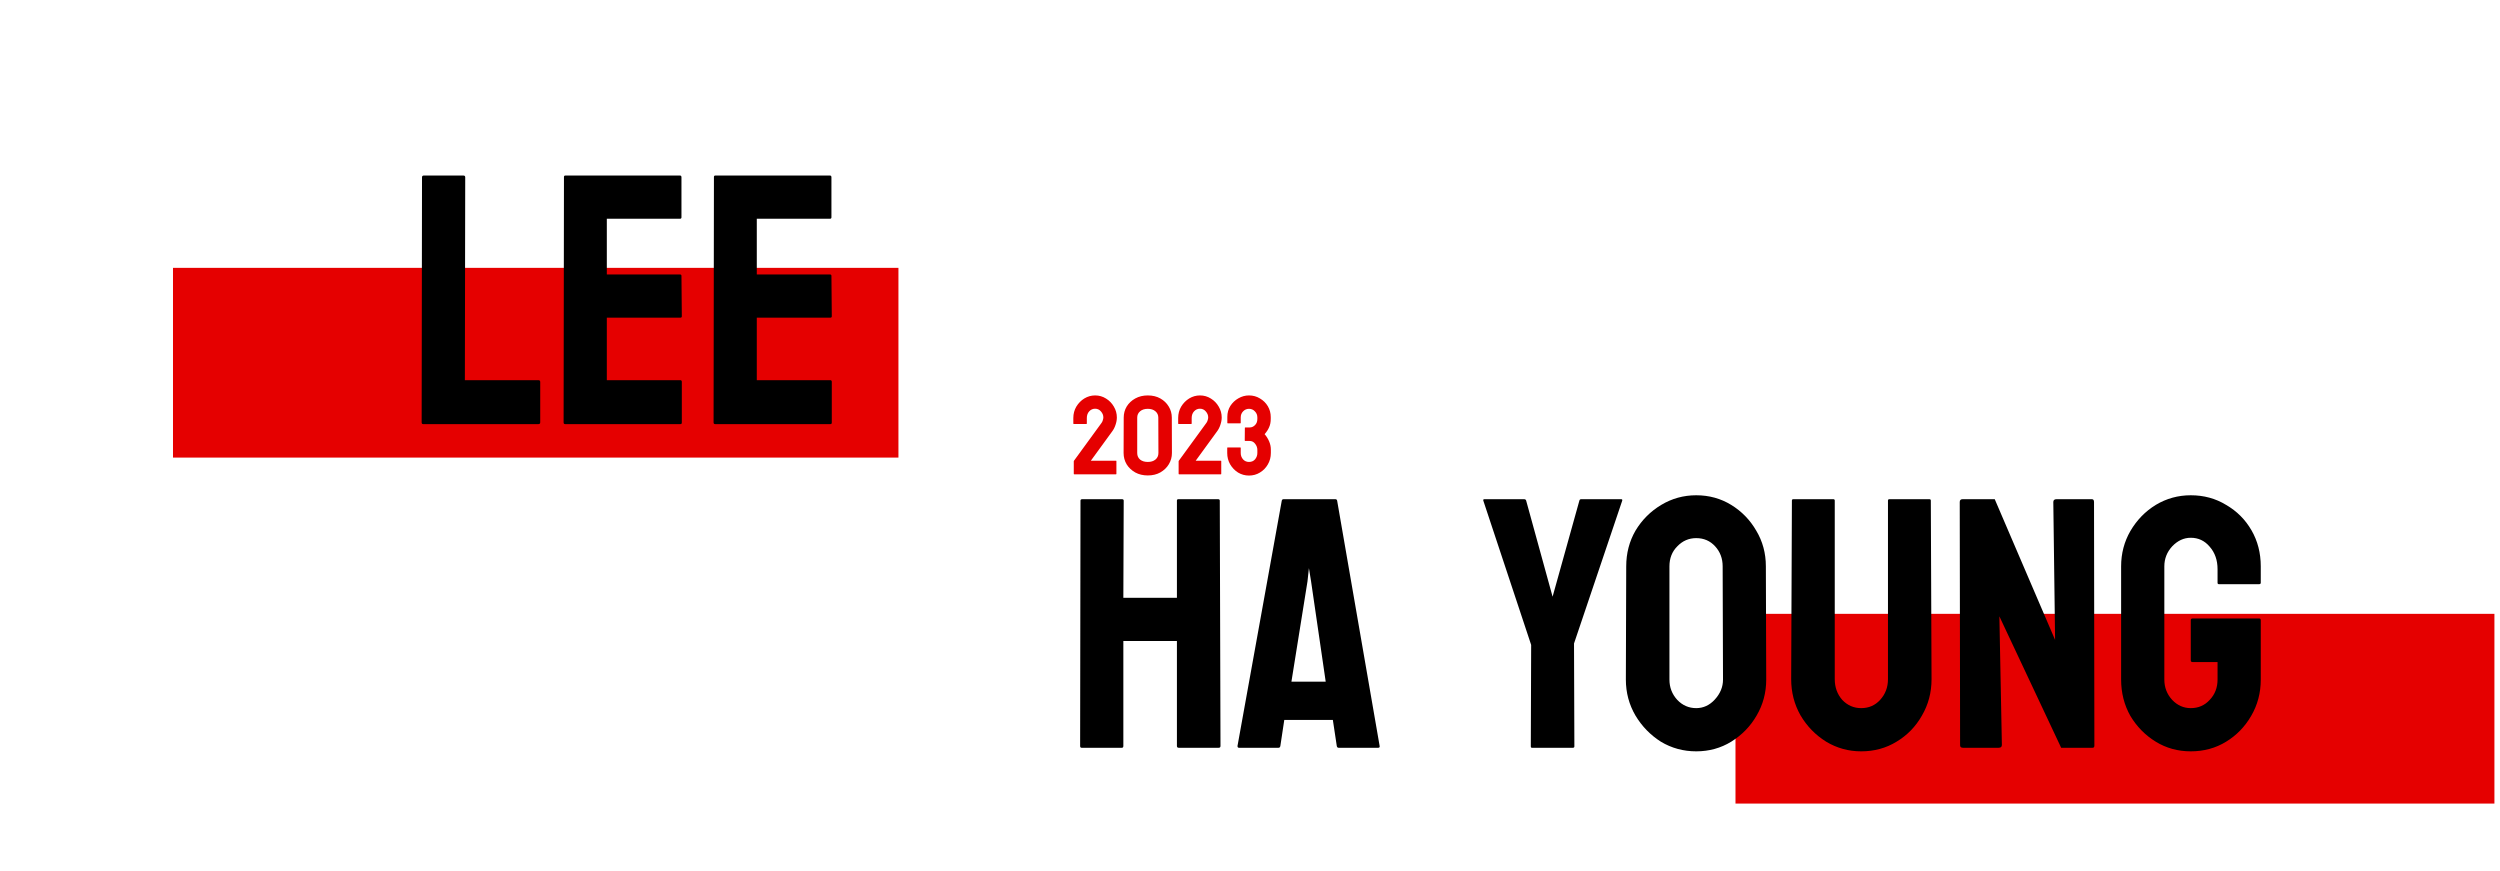 <svg width="448" height="156" viewBox="0 0 448 156" fill="none" xmlns="http://www.w3.org/2000/svg">
<rect width="448" height="156" fill="white"/>
<path d="M192.52 85C192.453 85 192.42 84.967 192.42 84.9V82.64C192.42 82.613 192.433 82.587 192.46 82.56L197.4 75.78C197.493 75.66 197.567 75.507 197.62 75.32C197.687 75.12 197.72 74.947 197.72 74.8C197.72 74.413 197.58 74.06 197.3 73.74C197.02 73.407 196.667 73.24 196.24 73.24C195.827 73.24 195.473 73.4 195.18 73.72C194.9 74.027 194.76 74.42 194.76 74.9V75.88C194.76 75.947 194.727 75.98 194.66 75.98H192.42C192.367 75.98 192.34 75.947 192.34 75.88V74.9C192.34 74.153 192.52 73.473 192.88 72.86C193.253 72.247 193.733 71.76 194.32 71.4C194.92 71.04 195.56 70.86 196.24 70.86C196.96 70.86 197.613 71.047 198.2 71.42C198.787 71.78 199.253 72.26 199.6 72.86C199.96 73.46 200.14 74.107 200.14 74.8C200.14 75.24 200.06 75.687 199.9 76.14C199.753 76.593 199.547 76.993 199.28 77.34L195.48 82.56H199.98C200.033 82.56 200.06 82.587 200.06 82.64V84.9C200.06 84.967 200.033 85 199.98 85H192.52ZM205.689 85.2C204.836 85.2 204.082 85.02 203.429 84.66C202.776 84.287 202.262 83.8 201.889 83.2C201.529 82.587 201.349 81.913 201.349 81.18L201.369 74.84C201.369 74.107 201.549 73.44 201.909 72.84C202.282 72.24 202.796 71.76 203.449 71.4C204.102 71.04 204.849 70.86 205.689 70.86C206.542 70.86 207.289 71.04 207.929 71.4C208.569 71.76 209.069 72.24 209.429 72.84C209.802 73.44 209.989 74.107 209.989 74.84L210.009 81.18C210.009 81.913 209.822 82.587 209.449 83.2C209.089 83.8 208.582 84.287 207.929 84.66C207.289 85.02 206.542 85.2 205.689 85.2ZM207.589 81.18L207.569 74.84C207.569 74.373 207.396 73.993 207.049 73.7C206.702 73.407 206.249 73.26 205.689 73.26C205.116 73.26 204.656 73.407 204.309 73.7C203.962 73.993 203.789 74.373 203.789 74.84V81.18C203.789 81.673 203.962 82.067 204.309 82.36C204.656 82.64 205.116 82.78 205.689 82.78C206.249 82.78 206.702 82.64 207.049 82.36C207.409 82.067 207.589 81.673 207.589 81.18ZM211.309 85C211.242 85 211.209 84.967 211.209 84.9V82.64C211.209 82.613 211.222 82.587 211.249 82.56L216.189 75.78C216.282 75.66 216.356 75.507 216.409 75.32C216.476 75.12 216.509 74.947 216.509 74.8C216.509 74.413 216.369 74.06 216.089 73.74C215.809 73.407 215.456 73.24 215.029 73.24C214.616 73.24 214.262 73.4 213.969 73.72C213.689 74.027 213.549 74.42 213.549 74.9V75.88C213.549 75.947 213.516 75.98 213.449 75.98H211.209C211.156 75.98 211.129 75.947 211.129 75.88V74.9C211.129 74.153 211.309 73.473 211.669 72.86C212.042 72.247 212.522 71.76 213.109 71.4C213.709 71.04 214.349 70.86 215.029 70.86C215.749 70.86 216.402 71.047 216.989 71.42C217.576 71.78 218.042 72.26 218.389 72.86C218.749 73.46 218.929 74.107 218.929 74.8C218.929 75.24 218.849 75.687 218.689 76.14C218.542 76.593 218.336 76.993 218.069 77.34L214.269 82.56H218.769C218.822 82.56 218.849 82.587 218.849 82.64V84.9C218.849 84.967 218.822 85 218.769 85H211.309ZM223.818 85.22C223.111 85.22 222.458 85.04 221.858 84.68C221.271 84.307 220.798 83.813 220.438 83.2C220.091 82.587 219.918 81.913 219.918 81.18V80.28C219.918 80.213 219.945 80.18 219.998 80.18H222.238C222.305 80.18 222.338 80.213 222.338 80.28V81.18C222.338 81.62 222.478 82 222.758 82.32C223.038 82.627 223.391 82.78 223.818 82.78C224.285 82.78 224.651 82.62 224.918 82.3C225.185 81.967 225.318 81.593 225.318 81.18V80.64C225.318 80.227 225.185 79.853 224.918 79.52C224.665 79.187 224.338 79.02 223.938 79.02H223.158C223.091 79.02 223.058 78.987 223.058 78.92L223.078 76.68C223.078 76.627 223.105 76.6 223.158 76.6H223.938C224.298 76.6 224.618 76.46 224.898 76.18C225.178 75.9 225.318 75.533 225.318 75.08V74.8C225.318 74.373 225.171 74.013 224.878 73.72C224.598 73.413 224.245 73.26 223.818 73.26C223.405 73.26 223.051 73.413 222.758 73.72C222.478 74.013 222.338 74.373 222.338 74.8V75.76C222.338 75.827 222.311 75.86 222.258 75.86H220.018C219.965 75.86 219.938 75.827 219.938 75.76V74.7C219.938 73.967 220.118 73.313 220.478 72.74C220.851 72.167 221.331 71.713 221.918 71.38C222.518 71.033 223.151 70.86 223.818 70.86C224.538 70.86 225.191 71.04 225.778 71.4C226.378 71.747 226.851 72.213 227.198 72.8C227.545 73.387 227.718 74.033 227.718 74.74V75.06C227.718 75.647 227.618 76.153 227.418 76.58C227.231 77.007 226.965 77.413 226.618 77.8C226.965 78.2 227.238 78.64 227.438 79.12C227.638 79.587 227.738 80.073 227.738 80.58V81.18C227.738 81.927 227.558 82.607 227.198 83.22C226.851 83.833 226.378 84.32 225.778 84.68C225.191 85.04 224.538 85.22 223.818 85.22Z" fill="#E50000"/>
<path d="M193.816 134C193.645 134 193.56 133.893 193.56 133.68L193.624 89.712C193.624 89.541 193.731 89.456 193.944 89.456H201.048C201.261 89.456 201.368 89.541 201.368 89.712L201.304 107.12H210.904V89.712C210.904 89.541 210.989 89.456 211.16 89.456H218.264C218.477 89.456 218.584 89.541 218.584 89.712L218.712 133.68C218.712 133.893 218.605 134 218.392 134H211.224C211.011 134 210.904 133.893 210.904 133.68V114.864H201.304V133.68C201.304 133.893 201.219 134 201.048 134H193.816ZM221.759 133.68L229.695 89.712C229.738 89.541 229.844 89.456 230.015 89.456H239.295C239.466 89.456 239.572 89.541 239.615 89.712L247.231 133.68C247.274 133.893 247.188 134 246.975 134H239.871C239.7 134 239.594 133.893 239.551 133.68L238.847 129.008H230.143L229.439 133.68C229.396 133.893 229.29 134 229.119 134H222.015C221.844 134 221.759 133.893 221.759 133.68ZM231.423 122.16H237.567L234.943 104.176L234.559 101.808L234.303 104.176L231.423 122.16Z" fill="black"/>
<rect x="31" y="48" width="130" height="34" fill="#E50000"/>
<rect x="311" y="110" width="136" height="34" fill="#E50000"/>
<path d="M75.816 76C75.645 76 75.56 75.893 75.56 75.68L75.624 31.776C75.624 31.563 75.731 31.456 75.944 31.456H83.048C83.261 31.456 83.368 31.563 83.368 31.776L83.304 68.128H96.488C96.701 68.128 96.808 68.235 96.808 68.448V75.68C96.808 75.893 96.701 76 96.488 76H75.816ZM101.254 76C101.083 76 100.998 75.893 100.998 75.68L101.062 31.712C101.062 31.541 101.147 31.456 101.318 31.456H121.862C122.032 31.456 122.118 31.563 122.118 31.776V38.944C122.118 39.115 122.032 39.2 121.862 39.2H108.742V49.184H121.862C122.032 49.184 122.118 49.269 122.118 49.44L122.182 56.672C122.182 56.843 122.096 56.928 121.926 56.928H108.742V68.128H121.926C122.096 68.128 122.182 68.235 122.182 68.448V75.744C122.182 75.915 122.096 76 121.926 76H101.254ZM128.129 76C127.958 76 127.873 75.893 127.873 75.68L127.937 31.712C127.937 31.541 128.022 31.456 128.193 31.456H148.737C148.907 31.456 148.993 31.563 148.993 31.776V38.944C148.993 39.115 148.907 39.2 148.737 39.2H135.617V49.184H148.737C148.907 49.184 148.993 49.269 148.993 49.44L149.057 56.672C149.057 56.843 148.971 56.928 148.801 56.928H135.617V68.128H148.801C148.971 68.128 149.057 68.235 149.057 68.448V75.744C149.057 75.915 148.971 76 148.801 76H128.129Z" fill="black"/>
<path d="M274.512 134C274.384 134 274.32 133.915 274.32 133.744L274.384 115.568L265.808 89.712C265.765 89.541 265.829 89.456 266 89.456H273.104C273.317 89.456 273.445 89.541 273.488 89.712L278.224 106.928L283.024 89.712C283.067 89.541 283.173 89.456 283.344 89.456H290.512C290.683 89.456 290.747 89.541 290.704 89.712L282.064 115.312L282.128 133.744C282.128 133.915 282.043 134 281.872 134H274.512ZM303.963 134.64C301.659 134.64 299.547 134.064 297.627 132.912C295.749 131.717 294.235 130.16 293.083 128.24C291.931 126.277 291.355 124.123 291.355 121.776L291.419 101.488C291.419 99.141 291.973 97.008 293.083 95.088C294.235 93.168 295.771 91.632 297.691 90.48C299.611 89.328 301.701 88.752 303.963 88.752C306.267 88.752 308.357 89.328 310.235 90.48C312.112 91.632 313.605 93.168 314.715 95.088C315.867 97.008 316.443 99.141 316.443 101.488L316.507 121.776C316.507 124.123 315.931 126.277 314.779 128.24C313.669 130.16 312.155 131.717 310.235 132.912C308.357 134.064 306.267 134.64 303.963 134.64ZM303.963 126.896C305.243 126.896 306.352 126.384 307.291 125.36C308.272 124.293 308.763 123.099 308.763 121.776L308.699 101.488C308.699 100.08 308.251 98.885 307.355 97.904C306.459 96.923 305.328 96.432 303.963 96.432C302.64 96.432 301.509 96.923 300.571 97.904C299.632 98.843 299.163 100.037 299.163 101.488V121.776C299.163 123.184 299.632 124.4 300.571 125.424C301.509 126.405 302.64 126.896 303.963 126.896ZM333.524 134.64C331.262 134.64 329.172 134.064 327.252 132.912C325.332 131.717 323.796 130.139 322.644 128.176C321.534 126.213 320.98 124.059 320.98 121.712L321.108 89.712C321.108 89.541 321.193 89.456 321.364 89.456H328.532C328.702 89.456 328.788 89.541 328.788 89.712V121.712C328.788 123.163 329.236 124.4 330.132 125.424C331.07 126.405 332.201 126.896 333.524 126.896C334.889 126.896 336.02 126.405 336.916 125.424C337.854 124.4 338.324 123.163 338.324 121.712V89.712C338.324 89.541 338.409 89.456 338.58 89.456H345.748C345.918 89.456 346.004 89.541 346.004 89.712L346.132 121.712C346.132 124.101 345.556 126.277 344.404 128.24C343.294 130.203 341.78 131.76 339.86 132.912C337.982 134.064 335.87 134.64 333.524 134.64ZM351.761 134C351.42 134 351.249 133.851 351.249 133.552L351.185 89.968C351.185 89.627 351.356 89.456 351.697 89.456H357.457L368.273 114.672L367.953 89.968C367.953 89.627 368.145 89.456 368.529 89.456H374.865C375.121 89.456 375.249 89.627 375.249 89.968L375.313 133.616C375.313 133.872 375.206 134 374.993 134H369.361L358.289 110.448L358.737 133.488C358.737 133.829 358.545 134 358.161 134H351.761ZM392.585 134.64C390.281 134.64 388.19 134.064 386.312 132.912C384.435 131.76 382.921 130.224 381.769 128.304C380.659 126.341 380.105 124.165 380.105 121.776V101.488C380.105 99.184 380.659 97.072 381.769 95.152C382.921 93.189 384.435 91.632 386.312 90.48C388.233 89.328 390.323 88.752 392.585 88.752C394.931 88.752 397.043 89.328 398.921 90.48C400.841 91.589 402.355 93.104 403.465 95.024C404.574 96.944 405.129 99.099 405.129 101.488V104.432C405.129 104.603 405.022 104.688 404.809 104.688H397.641C397.47 104.688 397.385 104.603 397.385 104.432V102C397.385 100.379 396.915 99.035 395.977 97.968C395.081 96.901 393.95 96.368 392.585 96.368C391.347 96.368 390.238 96.88 389.257 97.904C388.318 98.928 387.849 100.123 387.849 101.488V121.776C387.849 123.184 388.318 124.4 389.257 125.424C390.195 126.405 391.305 126.896 392.585 126.896C393.95 126.896 395.081 126.405 395.977 125.424C396.915 124.443 397.385 123.227 397.385 121.776V118.64H392.905C392.691 118.64 392.585 118.533 392.585 118.32V111.152C392.585 110.939 392.691 110.832 392.905 110.832H404.873C405.043 110.832 405.129 110.939 405.129 111.152V121.776C405.129 124.165 404.553 126.341 403.401 128.304C402.291 130.224 400.798 131.76 398.921 132.912C397.043 134.064 394.931 134.64 392.585 134.64Z" fill="black"/>
</svg>
